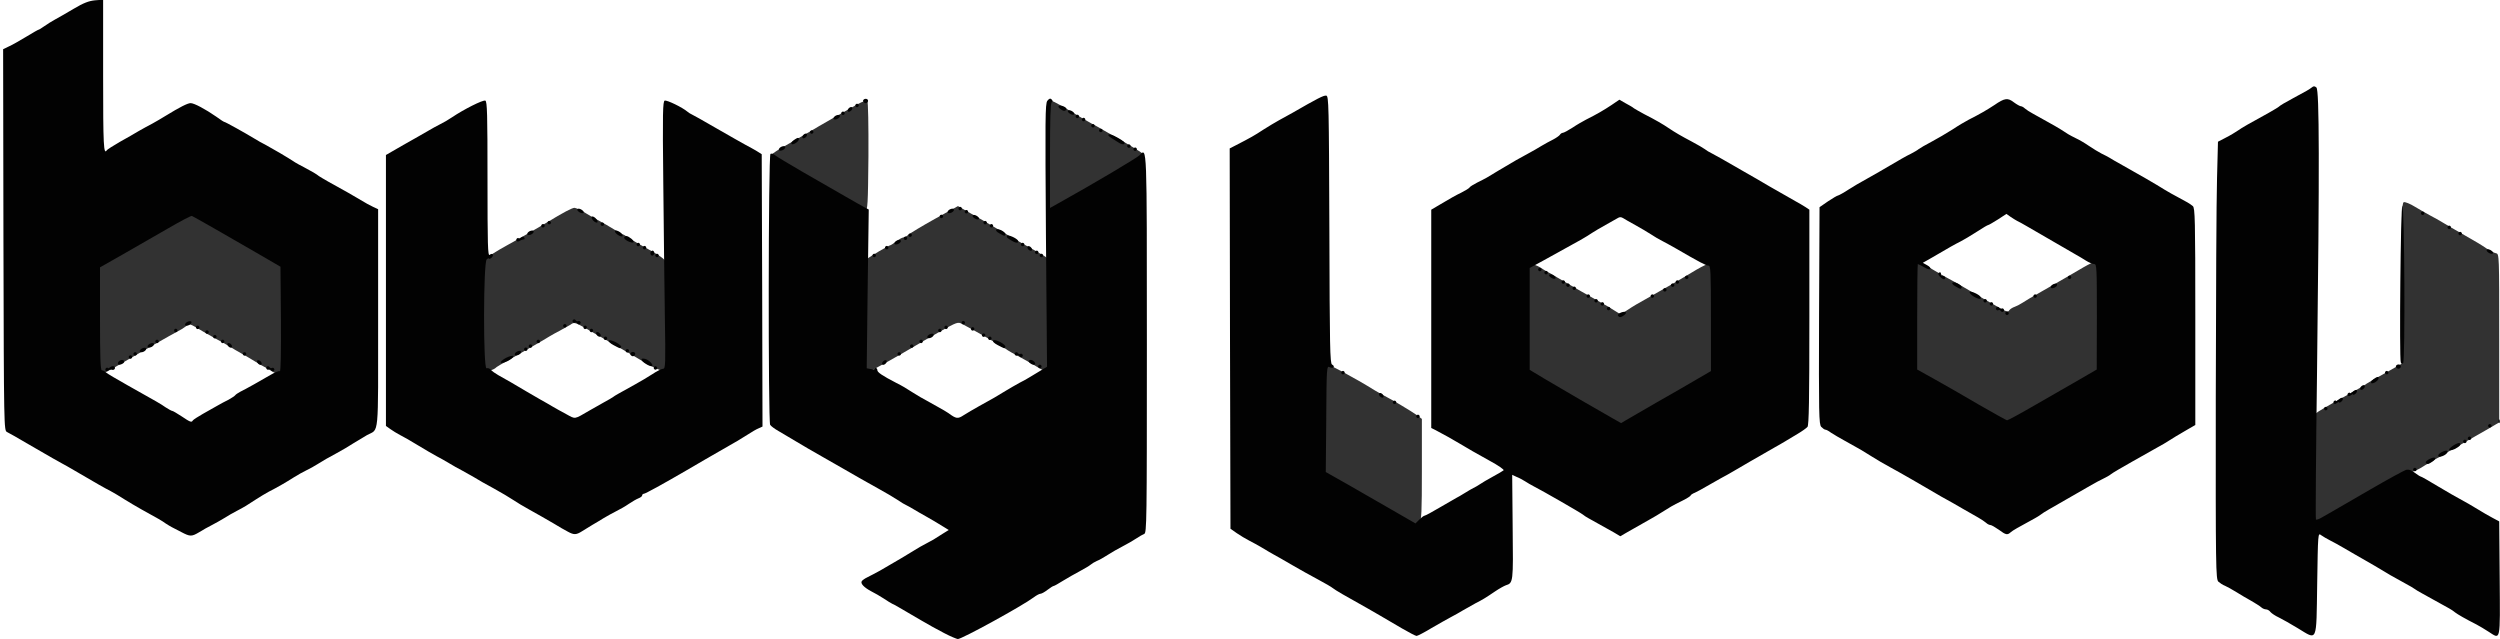 <!DOCTYPE svg PUBLIC "-//W3C//DTD SVG 20010904//EN" "http://www.w3.org/TR/2001/REC-SVG-20010904/DTD/svg10.dtd">
<svg version="1.0" xmlns="http://www.w3.org/2000/svg" width="1600px" height="409px" viewBox="0 0 16000 4090" preserveAspectRatio="xMidYMid meet">
<g id="layer1" fill="#323232" stroke="none">
 <path d="M8910 3285 c-80 -47 -209 -121 -287 -166 -79 -44 -145 -85 -148 -90 -9 -14 -5 -693 4 -702 7 -7 196 94 319 171 20 12 48 28 62 35 44 22 174 99 208 124 l32 24 0 322 c0 276 -2 326 -16 345 -8 12 -18 22 -22 22 -4 -1 -72 -39 -152 -85z"/>
 <path d="M14806 3353 c-3 -4 -6 -160 -6 -348 0 -313 1 -343 18 -357 19 -16 70 -46 237 -138 33 -18 65 -37 71 -41 6 -5 29 -19 51 -32 22 -12 74 -42 116 -65 l77 -44 0 -514 c0 -438 2 -515 14 -520 8 -3 41 10 73 30 32 19 76 45 98 56 22 11 58 32 80 45 22 14 76 45 120 70 108 62 114 65 160 96 22 15 49 28 60 30 20 4 20 12 20 543 l0 539 -30 18 c-16 10 -86 50 -155 89 -69 39 -143 82 -165 95 -22 14 -47 28 -55 32 -8 4 -37 21 -65 38 -58 37 -80 46 -117 51 -15 2 -120 58 -234 124 -114 67 -223 130 -243 141 -20 11 -55 30 -77 44 -23 13 -44 21 -48 18z"/>
 <path d="M10310 2691 c-36 -21 -126 -73 -200 -115 -207 -119 -319 -187 -330 -201 -7 -8 -9 -128 -8 -346 l3 -334 23 -3 c13 -2 40 7 60 20 20 14 44 27 52 31 8 4 33 18 55 32 34 21 227 132 323 185 15 9 39 24 55 34 27 18 28 18 65 -5 50 -33 62 -40 171 -101 120 -68 159 -90 198 -114 131 -80 164 -95 179 -83 12 10 14 64 12 353 l-3 341 -115 68 c-63 37 -187 109 -275 159 -88 50 -169 97 -180 104 -17 11 -29 7 -85 -25z"/>
 <path d="M12670 2613 c-91 -53 -221 -129 -290 -168 l-125 -71 -3 -340 c-2 -282 0 -343 12 -353 11 -9 29 -2 87 33 41 25 92 54 114 66 22 11 56 31 77 43 20 12 76 45 125 73 192 110 180 105 193 89 6 -8 21 -17 33 -21 12 -4 33 -15 47 -24 14 -10 72 -44 129 -76 138 -79 177 -101 263 -152 39 -23 79 -41 87 -40 14 3 16 44 16 353 l0 349 -125 73 c-253 149 -456 263 -465 263 -6 -1 -84 -44 -175 -97z"/>
 <path d="M1775 2392 c-11 -2 -31 -12 -45 -22 -14 -9 -32 -20 -40 -23 -8 -4 -33 -18 -55 -32 -22 -14 -60 -36 -85 -50 -25 -14 -63 -36 -85 -50 -22 -13 -58 -34 -80 -45 -22 -12 -58 -32 -80 -45 -99 -59 -91 -56 -116 -36 -13 10 -37 25 -54 33 -28 14 -261 147 -339 193 -111 65 -132 76 -151 73 -20 -3 -20 -9 -23 -344 l-2 -342 102 -57 c57 -32 187 -107 289 -166 102 -60 193 -111 200 -114 14 -5 88 34 434 235 l170 99 3 339 c2 359 2 364 -43 354z"/>
 <path d="M3087 2374 c-4 -4 -7 -163 -7 -354 0 -323 1 -348 18 -363 10 -10 22 -17 26 -17 4 0 20 -8 34 -19 15 -10 54 -33 87 -51 33 -18 76 -42 95 -53 115 -66 143 -83 158 -92 108 -66 164 -95 179 -95 10 1 43 16 73 35 30 19 71 42 90 51 19 10 59 33 88 51 29 18 55 33 58 33 3 0 18 8 32 19 15 10 47 29 72 43 138 76 162 93 175 119 13 24 15 83 13 361 l-3 333 -30 -1 c-16 -1 -63 -22 -103 -45 -40 -24 -93 -55 -117 -69 -24 -14 -101 -58 -172 -99 -192 -110 -171 -102 -207 -80 -17 10 -47 27 -66 37 -19 9 -46 25 -60 33 -14 9 -87 52 -163 95 -183 104 -173 98 -188 111 -18 14 -73 26 -82 17z"/>
 <path d="M5537 2374 c-4 -4 -7 -163 -7 -354 0 -318 1 -348 18 -362 20 -17 141 -88 149 -88 3 0 21 -11 39 -25 18 -14 38 -25 45 -25 7 0 22 -8 33 -18 12 -10 88 -56 169 -101 l148 -82 82 47 c45 25 117 67 160 93 109 65 126 74 177 103 135 75 159 90 164 104 7 19 9 691 1 703 -7 12 -44 2 -76 -20 -15 -10 -62 -37 -105 -60 -44 -23 -86 -47 -94 -54 -13 -11 -213 -126 -283 -162 -26 -14 -32 -12 -145 51 -64 37 -134 76 -154 89 -118 70 -276 158 -293 163 -11 3 -24 2 -28 -2z"/>
 <path d="M5516 1342 c-3 -5 -51 -35 -108 -67 -385 -218 -468 -269 -468 -286 0 -5 48 -36 108 -69 59 -34 121 -69 137 -79 40 -25 237 -137 303 -174 33 -18 58 -25 63 -20 5 5 8 154 7 353 -3 312 -5 345 -20 348 -9 2 -19 -1 -22 -6z"/>
 <path d="M6707 1343 c-12 -11 -8 -691 4 -698 12 -8 44 8 154 75 44 27 98 58 120 70 22 11 57 31 77 43 20 12 87 50 148 85 60 35 110 67 110 72 0 16 -85 68 -547 332 -52 30 -56 31 -66 21z"/>
 </g>
<g id="layer2" fill="#020202" stroke="none">
 <path d="M6043 4052 c-39 -20 -106 -57 -148 -82 -156 -91 -170 -100 -185 -106 -8 -4 -33 -19 -55 -34 -22 -14 -57 -35 -78 -45 -47 -25 -71 -50 -62 -65 4 -7 22 -19 39 -27 17 -8 52 -27 78 -41 100 -58 194 -113 223 -132 17 -11 48 -29 70 -40 40 -21 52 -27 113 -67 l34 -21 -26 -16 c-66 -40 -78 -48 -123 -73 -26 -14 -61 -35 -78 -45 -16 -10 -37 -21 -45 -25 -8 -3 -33 -18 -55 -33 -22 -15 -80 -49 -129 -76 -92 -51 -146 -82 -208 -118 -20 -11 -83 -48 -140 -80 -57 -32 -134 -77 -172 -100 -38 -23 -89 -53 -113 -67 -25 -14 -49 -32 -54 -40 -13 -21 -12 -1726 2 -1734 5 -4 18 -1 27 7 9 8 91 57 182 110 91 52 211 121 268 154 56 32 113 65 127 72 l25 13 -7 508 -6 508 26 5 c14 3 25 2 24 -1 -1 -3 2 -6 8 -6 5 0 10 6 10 14 0 14 33 36 120 81 42 21 63 34 105 61 26 17 53 33 155 89 33 18 67 38 75 44 50 37 60 38 98 13 21 -13 64 -39 97 -57 94 -52 117 -65 170 -98 28 -17 68 -40 90 -52 22 -11 49 -26 60 -33 11 -7 42 -25 68 -41 l48 -29 -7 -841 c-5 -750 -5 -843 9 -861 12 -15 19 -17 27 -9 8 8 9 14 1 18 -8 5 -11 112 -11 342 l0 335 50 -28 c235 -131 506 -292 524 -310 47 -49 46 -81 46 1209 0 1142 -1 1209 -17 1215 -10 4 -33 17 -52 30 -18 12 -56 34 -85 49 -28 14 -71 39 -96 55 -25 16 -56 34 -70 39 -14 6 -32 17 -40 24 -8 7 -40 26 -70 42 -30 16 -78 43 -107 61 -29 18 -55 33 -59 33 -4 0 -22 11 -40 25 -18 14 -38 25 -45 25 -7 0 -26 10 -43 23 -72 54 -460 267 -486 267 -8 -1 -47 -17 -87 -38z"/>
 <path d="M8973 4022 c-45 -26 -108 -63 -140 -82 -32 -19 -67 -39 -78 -45 -149 -83 -209 -118 -225 -131 -8 -7 -51 -32 -96 -56 -44 -23 -118 -65 -165 -92 -46 -27 -100 -58 -119 -68 -19 -11 -53 -30 -75 -44 -22 -13 -58 -33 -80 -44 -22 -11 -58 -33 -80 -48 l-40 -28 -3 -1217 -2 -1217 37 -19 c97 -50 122 -64 178 -101 33 -21 78 -48 100 -60 22 -12 61 -33 87 -48 158 -91 200 -113 216 -110 16 3 17 54 20 858 2 751 4 855 17 863 23 12 8 29 -15 17 -19 -10 -20 -2 -22 330 l-3 341 145 82 c80 46 209 120 287 165 l142 82 25 -25 c14 -14 29 -25 34 -25 5 0 49 -24 98 -53 49 -29 96 -56 104 -60 8 -4 33 -18 55 -32 22 -14 47 -28 55 -32 8 -3 26 -14 40 -23 14 -10 52 -32 85 -50 33 -18 64 -36 68 -40 5 -4 -35 -32 -89 -61 -105 -58 -123 -69 -199 -114 -47 -28 -83 -48 -147 -82 l-28 -14 0 -699 0 -698 73 -43 c39 -24 93 -54 119 -66 26 -13 50 -28 53 -33 3 -6 25 -19 48 -31 23 -11 51 -26 62 -32 11 -7 46 -28 78 -47 83 -50 146 -86 192 -110 22 -12 58 -32 80 -46 22 -13 56 -32 75 -41 19 -10 39 -24 43 -30 4 -7 13 -13 19 -13 6 0 34 -15 62 -33 28 -19 67 -41 86 -51 70 -35 116 -62 164 -94 l50 -34 40 23 c23 12 47 26 53 32 7 5 36 21 65 37 73 37 124 67 156 89 43 29 81 51 151 88 36 19 73 41 81 47 8 7 31 21 50 30 34 18 52 28 201 114 41 24 81 47 89 51 8 5 42 25 75 44 87 50 136 78 170 97 17 9 42 24 58 34 l27 18 0 687 c0 535 -3 691 -12 703 -7 8 -35 28 -62 44 -27 16 -61 36 -75 45 -14 9 -48 28 -76 44 -100 57 -228 131 -263 152 -21 12 -55 32 -77 43 -22 12 -62 35 -90 51 -27 16 -62 35 -77 42 -16 6 -28 15 -28 18 0 4 -24 19 -52 33 -29 14 -62 31 -73 38 -11 7 -38 24 -60 37 -22 14 -49 30 -60 36 -45 25 -122 69 -162 92 l-43 25 -42 -25 c-39 -22 -108 -61 -163 -91 -11 -6 -27 -16 -35 -23 -16 -13 -265 -156 -315 -181 -16 -8 -41 -23 -55 -32 -14 -9 -38 -22 -54 -28 l-28 -13 3 334 c4 355 4 358 -44 373 -11 4 -42 21 -67 38 -65 44 -80 53 -125 76 -22 12 -58 32 -80 45 -22 13 -58 34 -80 45 -22 12 -78 43 -124 70 -46 28 -89 50 -95 50 -6 0 -48 -22 -93 -48z m1627 -1445 c91 -52 207 -118 257 -148 l93 -54 0 -337 c0 -306 -2 -338 -16 -338 -15 0 -57 -22 -212 -112 -26 -15 -63 -35 -82 -45 -19 -9 -53 -29 -75 -44 -22 -14 -67 -41 -100 -59 -33 -18 -68 -38 -77 -44 -13 -8 -23 -8 -35 0 -10 6 -45 26 -78 44 -33 18 -71 41 -85 50 -14 10 -47 30 -75 46 -99 55 -144 80 -233 129 l-92 50 0 326 0 326 93 56 c50 30 153 90 227 133 74 42 164 94 200 115 l65 37 30 -18 c17 -10 104 -61 195 -113z"/>
 <path d="M10355 2020 c-7 -11 35 -31 49 -22 5 3 1 11 -9 19 -22 16 -32 16 -40 3z"/>
 <path d="M10286 1981 c-4 -5 -2 -12 3 -15 5 -4 12 -2 15 3 4 5 2 12 -3 15 -5 4 -12 2 -15 -3z"/>
 <path d="M10246 1951 c-4 -5 -2 -12 3 -15 5 -4 12 -2 15 3 4 5 2 12 -3 15 -5 4 -12 2 -15 -3z"/>
 <path d="M10206 1931 c-4 -5 -2 -12 3 -15 5 -4 12 -2 15 3 4 5 2 12 -3 15 -5 4 -12 2 -15 -3z"/>
 <path d="M10156 1901 c-4 -5 -2 -12 3 -15 5 -4 12 -2 15 3 4 5 2 12 -3 15 -5 4 -12 2 -15 -3z"/>
 <path d="M10566 1901 c-4 -5 -2 -12 3 -15 5 -4 12 -2 15 3 4 5 2 12 -3 15 -5 4 -12 2 -15 -3z"/>
 <path d="M10646 1861 c-4 -5 -2 -12 3 -15 5 -4 12 -2 15 3 4 5 2 12 -3 15 -5 4 -12 2 -15 -3z"/>
 <path d="M10066 1851 c-4 -5 -2 -12 3 -15 5 -4 12 -2 15 3 4 5 2 12 -3 15 -5 4 -12 2 -15 -3z"/>
 <path d="M10026 1831 c-4 -5 -2 -12 3 -15 5 -4 12 -2 15 3 4 5 2 12 -3 15 -5 4 -12 2 -15 -3z"/>
 <path d="M10696 1831 c-4 -5 -2 -12 3 -15 5 -4 12 -2 15 3 4 5 2 12 -3 15 -5 4 -12 2 -15 -3z"/>
 <path d="M9996 1811 c-4 -5 -2 -12 3 -15 5 -4 12 -2 15 3 4 5 2 12 -3 15 -5 4 -12 2 -15 -3z"/>
 <path d="M10726 1811 c-4 -5 -2 -12 3 -15 5 -4 12 -2 15 3 4 5 2 12 -3 15 -5 4 -12 2 -15 -3z"/>
 <path d="M9925 1776 c-11 -8 -14 -16 -8 -19 6 -4 18 0 28 7 11 8 14 16 8 19 -6 4 -18 0 -28 -7z"/>
 <path d="M10786 1781 c-4 -5 -2 -12 3 -15 5 -4 12 -2 15 3 4 5 2 12 -3 15 -5 4 -12 2 -15 -3z"/>
 <path d="M9886 1751 c-4 -5 -2 -12 3 -15 5 -4 12 -2 15 3 4 5 2 12 -3 15 -5 4 -12 2 -15 -3z"/>
 <path d="M9846 1731 c-4 -5 -2 -12 3 -15 5 -4 12 -2 15 3 4 5 2 12 -3 15 -5 4 -12 2 -15 -3z"/>
 <path d="M14705 4020 c-44 -27 -98 -57 -120 -68 -22 -10 -46 -26 -54 -35 -7 -10 -20 -17 -29 -17 -8 0 -23 -6 -31 -14 -9 -8 -38 -26 -64 -41 -27 -15 -70 -40 -95 -56 -26 -16 -58 -34 -72 -40 -14 -5 -33 -18 -42 -26 -17 -15 -18 -83 -17 -1182 1 -641 4 -1271 8 -1400 l6 -234 50 -26 c28 -14 64 -36 80 -47 27 -19 55 -35 195 -112 25 -14 51 -30 59 -35 16 -14 44 -30 96 -58 82 -44 105 -57 120 -69 12 -10 18 -10 30 0 19 16 20 500 4 1823 -7 515 -10 939 -7 942 3 3 21 -3 39 -14 19 -11 50 -29 70 -40 20 -11 128 -74 240 -139 112 -65 215 -121 228 -125 17 -4 33 1 56 19 17 13 35 24 38 24 4 0 53 28 109 62 57 34 126 74 153 88 28 15 73 41 102 59 29 18 72 43 95 55 l43 23 3 366 c3 412 7 390 -71 340 -23 -15 -58 -36 -77 -46 -73 -37 -121 -65 -138 -78 -9 -8 -26 -19 -37 -25 -20 -11 -107 -59 -175 -97 -19 -10 -40 -23 -45 -27 -6 -5 -35 -22 -65 -38 -30 -16 -71 -39 -90 -50 -38 -24 -158 -94 -224 -131 -22 -13 -59 -34 -81 -47 -22 -13 -58 -33 -80 -44 -22 -11 -49 -27 -60 -35 -20 -16 -20 -14 -25 312 -6 383 4 361 -125 283z"/>
 <path d="M1160 3405 c-25 -13 -52 -27 -60 -31 -8 -4 -26 -15 -40 -24 -25 -18 -44 -29 -155 -90 -33 -18 -82 -48 -110 -65 -27 -18 -67 -41 -87 -52 -32 -16 -94 -51 -237 -135 -25 -15 -59 -34 -76 -43 -31 -17 -53 -29 -227 -130 -56 -33 -112 -65 -123 -70 -20 -10 -20 -22 -23 -1230 l-2 -1220 37 -18 c21 -9 71 -38 111 -62 41 -25 76 -45 79 -45 3 0 19 -10 36 -22 18 -13 49 -32 69 -43 20 -11 75 -42 120 -69 62 -37 96 -50 136 -54 l52 -4 0 486 c0 448 3 511 24 477 4 -5 41 -29 83 -53 42 -23 97 -55 122 -70 25 -14 64 -36 86 -47 22 -12 61 -35 87 -51 88 -54 139 -80 158 -80 23 0 95 39 163 86 26 19 49 34 52 34 7 0 134 71 190 105 22 14 58 34 80 45 34 18 137 78 185 110 8 5 33 19 55 30 55 29 80 44 96 57 8 5 34 21 59 35 112 62 164 91 208 118 26 16 62 36 80 44 l32 15 0 699 c0 780 7 704 -70 746 -19 11 -57 34 -85 51 -27 18 -80 49 -117 69 -37 19 -87 48 -110 63 -24 15 -59 35 -79 44 -19 9 -55 29 -80 45 -47 30 -102 62 -159 91 -19 10 -55 32 -80 48 -59 39 -77 50 -125 75 -22 11 -58 32 -80 46 -22 13 -58 34 -80 45 -22 11 -58 31 -80 45 -49 29 -58 29 -115 -1z m74 -714 c3 -5 32 -24 64 -42 31 -17 73 -41 92 -52 19 -11 52 -29 73 -39 20 -11 39 -24 42 -28 3 -5 18 -15 33 -23 35 -17 131 -71 194 -108 27 -16 54 -27 59 -23 6 3 8 -122 7 -332 l-3 -337 -160 -93 c-177 -103 -395 -227 -407 -232 -5 -2 -72 33 -151 79 -78 45 -208 120 -289 166 l-148 84 0 330 c0 245 3 329 12 329 6 0 19 6 27 14 9 8 70 44 136 81 201 113 209 117 245 142 19 12 38 23 43 23 4 0 31 16 60 35 55 37 63 40 71 26z"/>
 <path d="M676 2372 c-3 -6 -2 -13 4 -17 5 -3 10 -3 10 1 0 3 7 1 15 -6 8 -6 19 -9 25 -5 14 9 1 28 -15 21 -7 -2 -17 0 -23 6 -6 6 -12 6 -16 0z"/>
 <path d="M1735 2370 c-4 -6 -10 -8 -15 -5 -5 3 -11 1 -14 -4 -4 -5 -2 -12 3 -15 5 -4 12 -2 16 4 4 6 10 8 15 5 5 -3 11 -1 14 4 4 5 2 12 -3 15 -5 4 -12 2 -16 -4z"/>
 <path d="M756 2331 c-9 -15 23 -36 35 -24 8 8 5 14 -9 22 -12 6 -23 7 -26 2z"/>
 <path d="M1651 2326 c-7 -8 -8 -17 -3 -20 6 -3 15 1 21 8 7 8 8 17 3 20 -6 3 -15 -1 -21 -8z"/>
 <path d="M826 2291 c-4 -5 -2 -12 3 -15 5 -4 12 -2 15 3 4 5 2 12 -3 15 -5 4 -12 2 -15 -3z"/>
 <path d="M856 2271 c-4 -5 -2 -12 3 -15 5 -4 12 -2 15 3 4 5 2 12 -3 15 -5 4 -12 2 -15 -3z"/>
 <path d="M1556 2271 c-4 -5 -2 -12 3 -15 5 -4 12 -2 15 3 4 5 2 12 -3 15 -5 4 -12 2 -15 -3z"/>
 <path d="M895 2251 c-3 -6 3 -15 14 -21 12 -6 22 -6 26 -1 3 6 -3 15 -14 21 -12 6 -22 6 -26 1z"/>
 <path d="M945 2221 c-3 -6 3 -15 14 -21 12 -6 22 -6 26 -1 3 6 -3 15 -14 21 -12 6 -22 6 -26 1z"/>
 <path d="M1461 2216 c-7 -8 -8 -17 -3 -20 6 -3 15 1 21 8 7 8 8 17 3 20 -6 3 -15 -1 -21 -8z"/>
 <path d="M996 2191 c-4 -5 -2 -12 3 -15 5 -4 12 -2 15 3 4 5 2 12 -3 15 -5 4 -12 2 -15 -3z"/>
 <path d="M1416 2191 c-4 -5 -2 -12 3 -15 5 -4 12 -2 15 3 4 5 2 12 -3 15 -5 4 -12 2 -15 -3z"/>
 <path d="M1366 2161 c-4 -5 -2 -12 3 -15 5 -4 12 -2 15 3 4 5 2 12 -3 15 -5 4 -12 2 -15 -3z"/>
 <path d="M1316 2131 c-4 -5 -2 -12 3 -15 5 -4 12 -2 15 3 4 5 2 12 -3 15 -5 4 -12 2 -15 -3z"/>
 <path d="M1116 2121 c-4 -5 -2 -12 3 -15 5 -4 12 -2 15 3 4 5 2 12 -3 15 -5 4 -12 2 -15 -3z"/>
 <path d="M1256 2101 c-4 -5 -2 -12 3 -15 5 -4 12 -2 15 3 4 5 2 12 -3 15 -5 4 -12 2 -15 -3z"/>
 <path d="M1185 2081 c-3 -6 3 -15 14 -21 12 -6 22 -6 26 -1 3 6 -3 15 -14 21 -12 6 -22 6 -26 1z"/>
 <path d="M3633 3402 c-18 -9 -59 -33 -90 -52 -32 -19 -67 -39 -78 -45 -11 -6 -47 -26 -80 -45 -33 -18 -78 -45 -100 -60 -22 -15 -78 -48 -125 -74 -47 -25 -103 -57 -125 -71 -22 -13 -58 -33 -80 -45 -22 -11 -58 -31 -80 -45 -22 -13 -58 -34 -80 -45 -22 -12 -76 -43 -120 -70 -44 -27 -96 -57 -115 -66 -19 -10 -47 -27 -62 -38 l-28 -20 0 -867 0 -867 111 -64 c61 -34 132 -75 158 -90 25 -15 60 -34 78 -43 17 -8 52 -28 77 -45 74 -50 197 -112 212 -106 12 4 14 89 14 502 0 426 2 495 14 485 8 -7 17 -8 20 -3 3 6 -1 15 -9 22 -8 7 -15 9 -15 5 0 -4 -7 -2 -15 5 -22 18 -23 705 -1 697 8 -3 20 1 27 9 7 9 29 24 48 35 44 24 113 64 178 103 26 15 68 40 93 54 25 14 59 33 75 43 17 10 56 32 88 49 63 34 48 36 152 -24 22 -12 63 -35 90 -51 28 -15 55 -31 60 -35 10 -8 28 -18 140 -80 33 -18 83 -48 111 -66 28 -19 59 -34 68 -34 15 0 16 -27 11 -337 -3 -186 -7 -571 -10 -856 -5 -447 -3 -518 9 -523 14 -5 113 43 146 71 8 7 20 14 25 16 6 2 77 42 158 89 81 47 167 95 190 108 23 12 56 30 72 40 l30 19 3 872 2 871 -22 10 c-23 10 -31 15 -103 60 -22 14 -47 29 -55 33 -15 8 -39 22 -186 107 -42 25 -96 56 -120 70 -146 85 -264 150 -273 150 -6 0 -11 5 -11 10 0 6 -10 14 -23 19 -13 5 -41 21 -63 36 -21 15 -57 35 -79 46 -22 11 -58 31 -80 44 -22 14 -56 34 -75 45 -19 11 -48 29 -65 40 -38 24 -52 24 -92 2z"/>
 <path d="M12792 3390 c-23 -16 -47 -30 -54 -30 -6 0 -19 -6 -27 -14 -9 -8 -32 -23 -51 -34 -19 -11 -64 -37 -100 -57 -36 -21 -81 -47 -100 -57 -19 -10 -52 -29 -72 -41 -76 -45 -225 -131 -288 -165 -36 -19 -90 -51 -120 -70 -57 -36 -73 -46 -175 -102 -33 -18 -72 -41 -87 -51 -14 -11 -30 -19 -35 -19 -6 0 -17 -8 -27 -18 -15 -17 -16 -78 -14 -713 l3 -693 55 -38 c30 -20 59 -37 64 -37 5 -1 37 -18 70 -40 34 -21 73 -45 88 -52 15 -8 61 -34 104 -59 152 -89 169 -99 204 -116 19 -10 42 -23 50 -30 8 -6 45 -28 82 -47 36 -19 97 -55 135 -79 37 -25 84 -52 103 -62 71 -36 116 -62 163 -93 67 -46 86 -49 126 -18 19 14 39 25 45 25 5 0 17 6 25 14 9 8 32 23 51 33 19 11 62 35 95 53 33 18 71 40 85 49 14 9 34 22 45 29 11 7 35 19 53 28 18 8 54 29 80 47 26 18 63 40 82 50 19 9 42 21 50 26 8 6 46 27 83 48 104 58 210 119 272 158 22 13 58 34 80 45 59 31 81 44 99 59 14 12 16 82 16 707 l0 694 -52 30 c-64 37 -85 50 -118 71 -14 9 -45 28 -70 41 -25 14 -99 56 -165 93 -66 37 -127 73 -135 80 -8 7 -31 20 -50 29 -19 9 -53 27 -75 40 -46 27 -224 129 -275 158 -19 11 -42 25 -50 32 -8 6 -24 16 -35 22 -114 62 -142 78 -156 90 -22 20 -31 18 -77 -16z m233 -798 c94 -54 220 -127 282 -162 l112 -65 1 -337 c0 -315 -1 -338 -17 -338 -10 0 -34 -10 -53 -22 -19 -12 -47 -29 -62 -37 -46 -27 -267 -155 -316 -183 -26 -15 -54 -31 -62 -34 -8 -4 -27 -16 -42 -26 l-27 -19 -55 36 c-30 19 -58 35 -61 35 -4 0 -37 19 -73 43 -37 24 -83 51 -102 61 -36 18 -83 44 -186 105 l-58 33 27 15 c15 8 25 18 21 24 -3 6 -19 2 -40 -11 -20 -11 -37 -20 -40 -20 -2 0 -4 152 -4 338 l0 337 113 63 c61 34 189 107 282 162 94 54 175 99 180 100 6 0 87 -44 180 -98z"/>
 <path d="M12836 2011 c-4 -5 -2 -12 3 -15 5 -4 12 -2 15 3 4 5 2 12 -3 15 -5 4 -12 2 -15 -3z"/>
 <path d="M12805 1990 c-4 -6 -10 -8 -15 -5 -5 3 -11 1 -14 -4 -4 -5 -2 -12 3 -15 5 -4 12 -2 16 4 4 6 10 8 15 5 5 -3 11 -1 14 4 4 5 2 12 -3 15 -5 4 -12 2 -16 -4z"/>
 <path d="M12736 1951 c-4 -5 -2 -12 3 -15 5 -4 12 -2 15 3 4 5 2 12 -3 15 -5 4 -12 2 -15 -3z"/>
 <path d="M12696 1931 c-4 -5 -2 -12 3 -15 5 -4 12 -2 15 3 4 5 2 12 -3 15 -5 4 -12 2 -15 -3z"/>
 <path d="M12632 1898 c-17 -11 -30 -24 -26 -29 5 -9 58 14 69 30 11 19 -11 18 -43 -1z"/>
 <path d="M13016 1901 c-4 -5 -2 -12 3 -15 5 -4 12 -2 15 3 4 5 2 12 -3 15 -5 4 -12 2 -15 -3z"/>
 <path d="M12517 1834 c-38 -20 -24 -38 14 -19 16 9 27 20 24 25 -7 12 -4 13 -38 -6z"/>
 <path d="M13125 1841 c-3 -6 3 -15 14 -21 12 -6 22 -6 26 -1 3 6 -3 15 -14 21 -12 6 -22 6 -26 1z"/>
 <path d="M12416 1771 c-11 -12 -14 -21 -7 -26 10 -6 15 0 13 16 -1 4 4 6 11 5 14 -1 23 17 10 21 -5 2 -17 -5 -27 -16z"/>
 <path d="M13236 1781 c-4 -5 -2 -12 3 -15 5 -4 12 -2 15 3 4 5 2 12 -3 15 -5 4 -12 2 -15 -3z"/>
 <path d="M15446 3011 c-4 -5 -2 -12 3 -15 5 -4 12 -2 15 3 4 5 2 12 -3 15 -5 4 -12 2 -15 -3z"/>
 <path d="M15525 2961 c-3 -5 8 -16 25 -24 36 -18 50 -5 18 17 -26 18 -35 20 -43 7z"/>
 <path d="M15606 2921 c-6 -10 10 -25 36 -34 31 -11 30 12 -1 28 -16 8 -32 11 -35 6z"/>
 <path d="M15675 2879 c-7 -10 55 -50 67 -43 12 8 1 21 -32 38 -17 8 -32 10 -35 5z"/>
 <path d="M15766 2831 c-4 -5 -2 -12 3 -15 5 -4 12 -2 15 3 4 5 2 12 -3 15 -5 4 -12 2 -15 -3z"/>
 <path d="M15796 2811 c-4 -5 -2 -12 3 -15 5 -4 12 -2 15 3 4 5 2 12 -3 15 -5 4 -12 2 -15 -3z"/>
 <path d="M15926 2731 c-4 -5 -2 -12 3 -15 5 -4 12 -2 15 3 4 5 2 12 -3 15 -5 4 -12 2 -15 -3z"/>
 <path d="M15991 2694 c0 -11 3 -14 6 -6 3 7 2 16 -1 19 -3 4 -6 -2 -5 -13z"/>
 <path d="M9066 2671 c-4 -5 -2 -12 3 -15 5 -4 12 -2 15 3 4 5 2 12 -3 15 -5 4 -12 2 -15 -3z"/>
 <path d="M14876 2621 c-4 -5 -2 -12 3 -15 5 -4 12 -2 15 3 4 5 2 12 -3 15 -5 4 -12 2 -15 -3z"/>
 <path d="M8916 2581 c-4 -5 -2 -12 3 -15 5 -4 12 -2 15 3 4 5 2 12 -3 15 -5 4 -12 2 -15 -3z"/>
 <path d="M14936 2581 c-4 -5 -2 -12 4 -16 5 -3 10 -3 10 1 0 4 9 -1 19 -10 11 -10 22 -13 25 -8 3 5 -1 15 -9 22 -8 7 -15 9 -15 5 0 -4 -6 -2 -14 4 -9 8 -16 8 -20 2z"/>
 <path d="M8831 2536 c-7 -8 -8 -17 -3 -20 6 -3 15 1 21 8 7 8 8 17 3 20 -6 3 -15 -1 -21 -8z"/>
 <path d="M15026 2531 c-4 -5 -2 -12 4 -16 5 -3 10 -3 10 1 0 4 9 -1 19 -10 11 -10 22 -13 25 -8 3 5 -1 15 -9 22 -8 7 -15 9 -15 5 0 -4 -6 -2 -14 4 -9 8 -16 8 -20 2z"/>
 <path d="M15106 2492 c-3 -6 1 -15 8 -21 8 -7 17 -8 20 -3 3 6 -1 15 -8 21 -8 7 -17 8 -20 3z"/>
 <path d="M15176 2451 c-6 -8 5 -20 31 -35 23 -13 22 12 -2 28 -13 9 -26 12 -29 7z"/>
 <path d="M8586 2391 c-4 -5 -2 -12 3 -15 5 -4 12 -2 15 3 4 5 2 12 -3 15 -5 4 -12 2 -15 -3z"/>
 <path d="M15266 2391 c-4 -5 -2 -12 3 -15 5 -4 12 -2 15 3 4 5 2 12 -3 15 -5 4 -12 2 -15 -3z"/>
 <path d="M4186 2361 c-4 -5 -2 -12 3 -15 5 -4 12 -2 15 3 4 5 2 12 -3 15 -5 4 -12 2 -15 -3z"/>
 <path d="M6646 2351 c-4 -5 -2 -12 3 -15 5 -4 12 -2 15 3 4 5 2 12 -3 15 -5 4 -12 2 -15 -3z"/>
 <path d="M15335 2351 c-7 -12 12 -24 25 -16 11 7 4 25 -10 25 -5 0 -11 -4 -15 -9z"/>
 <path d="M4132 2328 c-34 -21 -35 -40 -3 -31 25 6 55 39 44 46 -5 3 -23 -3 -41 -15z"/>
 <path d="M5646 2332 c-3 -6 1 -15 8 -21 8 -7 17 -8 20 -3 3 6 -1 15 -8 21 -8 7 -17 8 -20 3z"/>
 <path d="M6595 2326 c-14 -10 -15 -15 -6 -21 8 -4 19 -1 28 8 20 19 1 30 -22 13z"/>
 <path d="M3205 2320 c-3 -5 12 -18 34 -30 23 -11 42 -16 46 -10 3 5 -12 18 -34 30 -23 11 -42 16 -46 10z"/>
 <path d="M15365 2319 c-10 -27 -1 -1004 10 -1002 14 4 19 993 5 1007 -6 6 -11 4 -15 -5z"/>
 <path d="M6525 2280 c-4 -6 -10 -8 -15 -5 -5 3 -11 1 -14 -4 -4 -5 -2 -12 3 -15 5 -4 12 -2 16 4 4 6 10 8 15 5 5 -3 11 -1 14 4 4 5 2 12 -3 15 -5 4 -12 2 -16 -4z"/>
 <path d="M3295 2271 c-3 -6 3 -15 14 -21 12 -6 22 -6 26 -1 3 6 -3 15 -14 21 -12 6 -22 6 -26 1z"/>
 <path d="M4035 2271 c-7 -12 12 -24 25 -16 11 7 4 25 -10 25 -5 0 -11 -4 -15 -9z"/>
 <path d="M5746 2271 c-4 -5 -2 -12 3 -15 5 -4 12 -2 15 3 4 5 2 12 -3 15 -5 4 -12 2 -15 -3z"/>
 <path d="M4006 2251 c-4 -5 -2 -12 3 -15 5 -4 12 -2 15 3 4 5 2 12 -3 15 -5 4 -12 2 -15 -3z"/>
 <path d="M3356 2241 c-4 -5 -2 -12 3 -15 5 -4 12 -2 15 3 4 5 2 12 -3 15 -5 4 -12 2 -15 -3z"/>
 <path d="M3386 2221 c-4 -5 -2 -12 3 -15 5 -4 12 -2 15 3 4 5 2 12 -3 15 -5 4 -12 2 -15 -3z"/>
 <path d="M3927 2209 c-21 -11 -35 -24 -32 -29 4 -6 23 -1 46 10 22 12 37 25 34 30 -7 12 -2 13 -48 -11z"/>
 <path d="M5826 2221 c-4 -5 -2 -12 3 -15 5 -4 12 -2 15 3 4 5 2 12 -3 15 -5 4 -12 2 -15 -3z"/>
 <path d="M6386 2209 c-25 -13 -35 -24 -29 -30 12 -12 86 28 77 42 -6 11 -1 12 -48 -12z"/>
 <path d="M3436 2191 c-4 -5 -2 -12 3 -15 5 -4 12 -2 15 3 4 5 2 12 -3 15 -5 4 -12 2 -15 -3z"/>
 <path d="M5886 2191 c-4 -5 -2 -12 3 -15 5 -4 12 -2 15 3 4 5 2 12 -3 15 -5 4 -12 2 -15 -3z"/>
 <path d="M3866 2171 c-4 -5 -2 -12 3 -15 5 -4 12 -2 15 3 4 5 2 12 -3 15 -5 4 -12 2 -15 -3z"/>
 <path d="M6326 2171 c-4 -5 -2 -12 3 -15 5 -4 12 -2 15 3 4 5 2 12 -3 15 -5 4 -12 2 -15 -3z"/>
 <path d="M5935 2161 c-3 -6 3 -15 14 -21 12 -6 22 -6 26 -1 3 6 -3 15 -14 21 -12 6 -22 6 -26 1z"/>
 <path d="M3821 2146 c-7 -8 -8 -17 -3 -20 6 -3 15 1 21 8 7 8 8 17 3 20 -6 3 -15 -1 -21 -8z"/>
 <path d="M6286 2151 c-4 -5 -2 -12 3 -15 5 -4 12 -2 15 3 4 5 2 12 -3 15 -5 4 -12 2 -15 -3z"/>
 <path d="M3776 2121 c-4 -5 -2 -12 3 -15 5 -4 12 -2 15 3 4 5 2 12 -3 15 -5 4 -12 2 -15 -3z"/>
 <path d="M6006 2121 c-4 -5 -2 -12 3 -15 5 -4 12 -2 15 3 4 5 2 12 -3 15 -5 4 -12 2 -15 -3z"/>
 <path d="M6216 2111 c-4 -5 -2 -12 3 -15 5 -4 12 -2 15 3 4 5 2 12 -3 15 -5 4 -12 2 -15 -3z"/>
 <path d="M3736 2101 c-4 -5 -2 -12 3 -15 5 -4 12 -2 15 3 4 5 2 12 -3 15 -5 4 -12 2 -15 -3z"/>
 <path d="M6046 2101 c-4 -5 -2 -12 3 -15 5 -4 12 -2 15 3 4 5 2 12 -3 15 -5 4 -12 2 -15 -3z"/>
 <path d="M3606 2091 c-4 -5 -2 -12 3 -15 5 -4 12 -2 15 3 4 5 2 12 -3 15 -5 4 -12 2 -15 -3z"/>
 <path d="M3695 2070 c-4 -6 -10 -8 -15 -5 -5 3 -11 1 -14 -4 -4 -5 -2 -12 3 -15 5 -4 12 -2 16 4 4 6 10 8 15 5 5 -3 11 -1 14 4 4 5 2 12 -3 15 -5 4 -12 2 -16 -4z"/>
 <path d="M6156 2071 c-4 -5 -2 -12 3 -15 5 -4 12 -2 15 3 4 5 2 12 -3 15 -5 4 -12 2 -15 -3z"/>
 <path d="M4196 1641 c-4 -5 -2 -12 3 -15 5 -4 12 -2 15 3 4 5 2 12 -3 15 -5 4 -12 2 -15 -3z"/>
 <path d="M5586 1641 c-4 -5 -2 -12 3 -15 5 -4 12 -2 15 3 4 5 2 12 -3 15 -5 4 -12 2 -15 -3z"/>
 <path d="M6656 1641 c-4 -5 -2 -12 3 -15 5 -4 12 -2 15 3 4 5 2 12 -3 15 -5 4 -12 2 -15 -3z"/>
 <path d="M4165 1630 c-4 -6 -3 -16 3 -22 6 -6 12 -6 17 2 4 6 3 16 -3 22 -6 6 -12 6 -17 -2z"/>
 <path d="M6626 1621 c-4 -5 -2 -12 3 -15 5 -4 12 -2 15 3 4 5 2 12 -3 15 -5 4 -12 2 -15 -3z"/>
 <path d="M15925 1616 c-11 -8 -14 -16 -8 -19 6 -4 18 0 28 7 11 8 14 16 8 19 -6 4 -18 0 -28 -7z"/>
 <path d="M6581 1596 c-7 -8 -8 -17 -3 -20 6 -3 15 1 21 8 7 8 8 17 3 20 -6 3 -15 -1 -21 -8z"/>
 <path d="M4116 1591 c-4 -5 -2 -12 3 -15 5 -4 12 -2 15 3 4 5 2 12 -3 15 -5 4 -12 2 -15 -3z"/>
 <path d="M5666 1591 c-4 -5 -2 -12 3 -15 5 -4 12 -2 15 3 4 5 2 12 -3 15 -5 4 -12 2 -15 -3z"/>
 <path d="M4076 1571 c-4 -5 -2 -12 3 -15 5 -4 12 -2 15 3 4 5 2 12 -3 15 -5 4 -12 2 -15 -3z"/>
 <path d="M6536 1571 c-4 -5 -2 -12 3 -15 5 -4 12 -2 15 3 4 5 2 12 -3 15 -5 4 -12 2 -15 -3z"/>
 <path d="M5725 1561 c-3 -6 3 -15 14 -21 12 -6 22 -6 26 -1 3 6 -3 15 -14 21 -12 6 -22 6 -26 1z"/>
 <path d="M4017 1543 c-15 -8 -25 -18 -22 -24 9 -13 20 -11 46 9 28 24 13 33 -24 15z"/>
 <path d="M6485 1546 c-38 -21 -45 -27 -40 -37 6 -9 59 14 70 30 9 15 -8 19 -30 7z"/>
 <path d="M3306 1541 c-4 -5 -2 -12 4 -16 5 -3 10 -3 10 1 0 3 6 1 14 -5 10 -8 16 -9 21 -1 3 5 4 11 1 11 -3 1 -9 2 -13 3 -5 1 -13 5 -20 9 -6 4 -14 3 -17 -2z"/>
 <path d="M5786 1531 c-4 -5 -2 -12 3 -15 5 -4 12 -2 15 3 4 5 2 12 -3 15 -5 4 -12 2 -15 -3z"/>
 <path d="M3951 1501 c-14 -11 -19 -21 -13 -25 5 -3 20 2 33 12 29 24 11 36 -20 13z"/>
 <path d="M5816 1511 c-4 -5 -2 -12 3 -15 5 -4 12 -2 15 3 4 5 2 12 -3 15 -5 4 -12 2 -15 -3z"/>
 <path d="M3375 1501 c-3 -6 3 -15 14 -21 12 -6 22 -6 26 -1 3 6 -3 15 -14 21 -12 6 -22 6 -26 1z"/>
 <path d="M6397 1494 c-38 -20 -24 -38 14 -19 16 9 27 20 24 25 -7 12 -4 13 -38 -6z"/>
 <path d="M15736 1501 c-4 -5 -2 -12 3 -15 5 -4 12 -2 15 3 4 5 2 12 -3 15 -5 4 -12 2 -15 -3z"/>
 <path d="M15666 1461 c-4 -5 -2 -12 3 -15 5 -4 12 -2 15 3 4 5 2 12 -3 15 -5 4 -12 2 -15 -3z"/>
 <path d="M3466 1451 c-4 -5 -2 -12 3 -15 5 -4 12 -2 15 3 4 5 2 12 -3 15 -5 4 -12 2 -15 -3z"/>
 <path d="M6336 1451 c-4 -5 -2 -12 3 -15 5 -4 12 -2 15 3 4 5 2 12 -3 15 -5 4 -12 2 -15 -3z"/>
 <path d="M3846 1441 c-4 -5 -2 -12 3 -15 5 -4 12 -2 15 3 4 5 2 12 -3 15 -5 4 -12 2 -15 -3z"/>
 <path d="M3506 1431 c-4 -5 -2 -12 3 -15 5 -4 12 -2 15 3 4 5 2 12 -3 15 -5 4 -12 2 -15 -3z"/>
 <path d="M6296 1431 c-4 -5 -2 -12 3 -15 5 -4 12 -2 15 3 4 5 2 12 -3 15 -5 4 -12 2 -15 -3z"/>
 <path d="M3796 1411 c-10 -11 -13 -22 -8 -25 5 -3 17 3 26 13 10 11 13 22 8 25 -5 3 -17 -3 -26 -13z"/>
 <path d="M6235 1396 c-11 -8 -14 -16 -8 -19 6 -4 18 0 28 7 11 8 14 16 8 19 -6 4 -18 0 -28 -7z"/>
 <path d="M6016 1391 c-4 -5 -2 -12 3 -15 5 -4 12 -2 15 3 4 5 2 12 -3 15 -5 4 -12 2 -15 -3z"/>
 <path d="M15496 1371 c-4 -5 -2 -12 3 -15 5 -4 12 -2 15 3 4 5 2 12 -3 15 -5 4 -12 2 -15 -3z"/>
 <path d="M3705 1356 c-11 -8 -14 -16 -8 -19 6 -4 18 0 28 7 11 8 14 16 8 19 -6 4 -18 0 -28 -7z"/>
 <path d="M6065 1361 c-3 -6 3 -15 14 -21 12 -6 22 -6 26 -1 3 6 -3 15 -14 21 -12 6 -22 6 -26 1z"/>
 <path d="M6176 1361 c-4 -5 -2 -12 3 -15 5 -4 12 -2 15 3 4 5 2 12 -3 15 -5 4 -12 2 -15 -3z"/>
 <path d="M6136 1341 c-4 -5 -2 -12 3 -15 5 -4 12 -2 15 3 4 5 2 12 -3 15 -5 4 -12 2 -15 -3z"/>
 <path d="M4985 961 c-3 -6 3 -15 14 -21 12 -6 22 -6 26 -1 3 6 -3 15 -14 21 -12 6 -22 6 -26 1z"/>
 <path d="M7256 961 c-4 -5 -2 -12 3 -15 5 -4 12 -2 15 3 4 5 2 12 -3 15 -5 4 -12 2 -15 -3z"/>
 <path d="M7216 941 c-4 -5 -2 -12 3 -15 5 -4 12 -2 15 3 4 5 2 12 -3 15 -5 4 -12 2 -15 -3z"/>
 <path d="M5066 921 c-6 -8 5 -20 31 -35 23 -13 22 12 -2 28 -13 9 -26 12 -29 7z"/>
 <path d="M7165 916 c-11 -7 -33 -20 -48 -30 -46 -28 -20 -37 28 -9 25 13 47 28 50 33 9 15 -9 18 -30 6z"/>
 <path d="M5136 882 c-3 -6 1 -15 8 -21 8 -7 17 -8 20 -3 3 6 -1 15 -8 21 -8 7 -17 8 -20 3z"/>
 <path d="M5186 851 c-4 -5 -2 -12 3 -15 5 -4 12 -2 15 3 4 5 2 12 -3 15 -5 4 -12 2 -15 -3z"/>
 <path d="M7036 841 c-4 -5 -2 -12 3 -15 5 -4 12 -2 15 3 4 5 2 12 -3 15 -5 4 -12 2 -15 -3z"/>
 <path d="M6986 811 c-4 -5 -2 -12 3 -15 5 -4 12 -2 15 3 4 5 2 12 -3 15 -5 4 -12 2 -15 -3z"/>
 <path d="M6926 771 c-4 -5 -2 -12 3 -15 5 -4 12 -2 15 3 4 5 2 12 -3 15 -5 4 -12 2 -15 -3z"/>
 <path d="M5335 761 c-3 -6 3 -15 14 -21 12 -6 22 -6 26 -1 3 6 -3 15 -14 21 -12 6 -22 6 -26 1z"/>
 <path d="M6886 751 c-4 -5 -2 -12 3 -15 5 -4 12 -2 15 3 4 5 2 12 -3 15 -5 4 -12 2 -15 -3z"/>
 <path d="M5386 731 c-4 -5 -2 -12 3 -15 5 -4 12 -2 15 3 4 5 2 12 -3 15 -5 4 -12 2 -15 -3z"/>
 <path d="M6845 726 c-11 -8 -14 -16 -8 -19 6 -4 18 0 28 7 11 8 14 16 8 19 -6 4 -18 0 -28 -7z"/>
 <path d="M5426 712 c-3 -6 1 -15 8 -21 8 -7 17 -8 20 -3 3 6 -1 15 -8 21 -8 7 -17 8 -20 3z"/>
 <path d="M6785 697 c-10 -8 -14 -16 -9 -19 14 -9 56 11 49 22 -8 13 -18 13 -40 -3z"/>
 <path d="M5476 681 c-4 -5 -2 -12 3 -15 5 -4 12 -2 15 3 4 5 2 12 -3 15 -5 4 -12 2 -15 -3z"/>
 <path d="M5525 651 c-7 -12 12 -24 25 -16 11 7 4 25 -10 25 -5 0 -11 -4 -15 -9z"/>
 </g>

</svg>